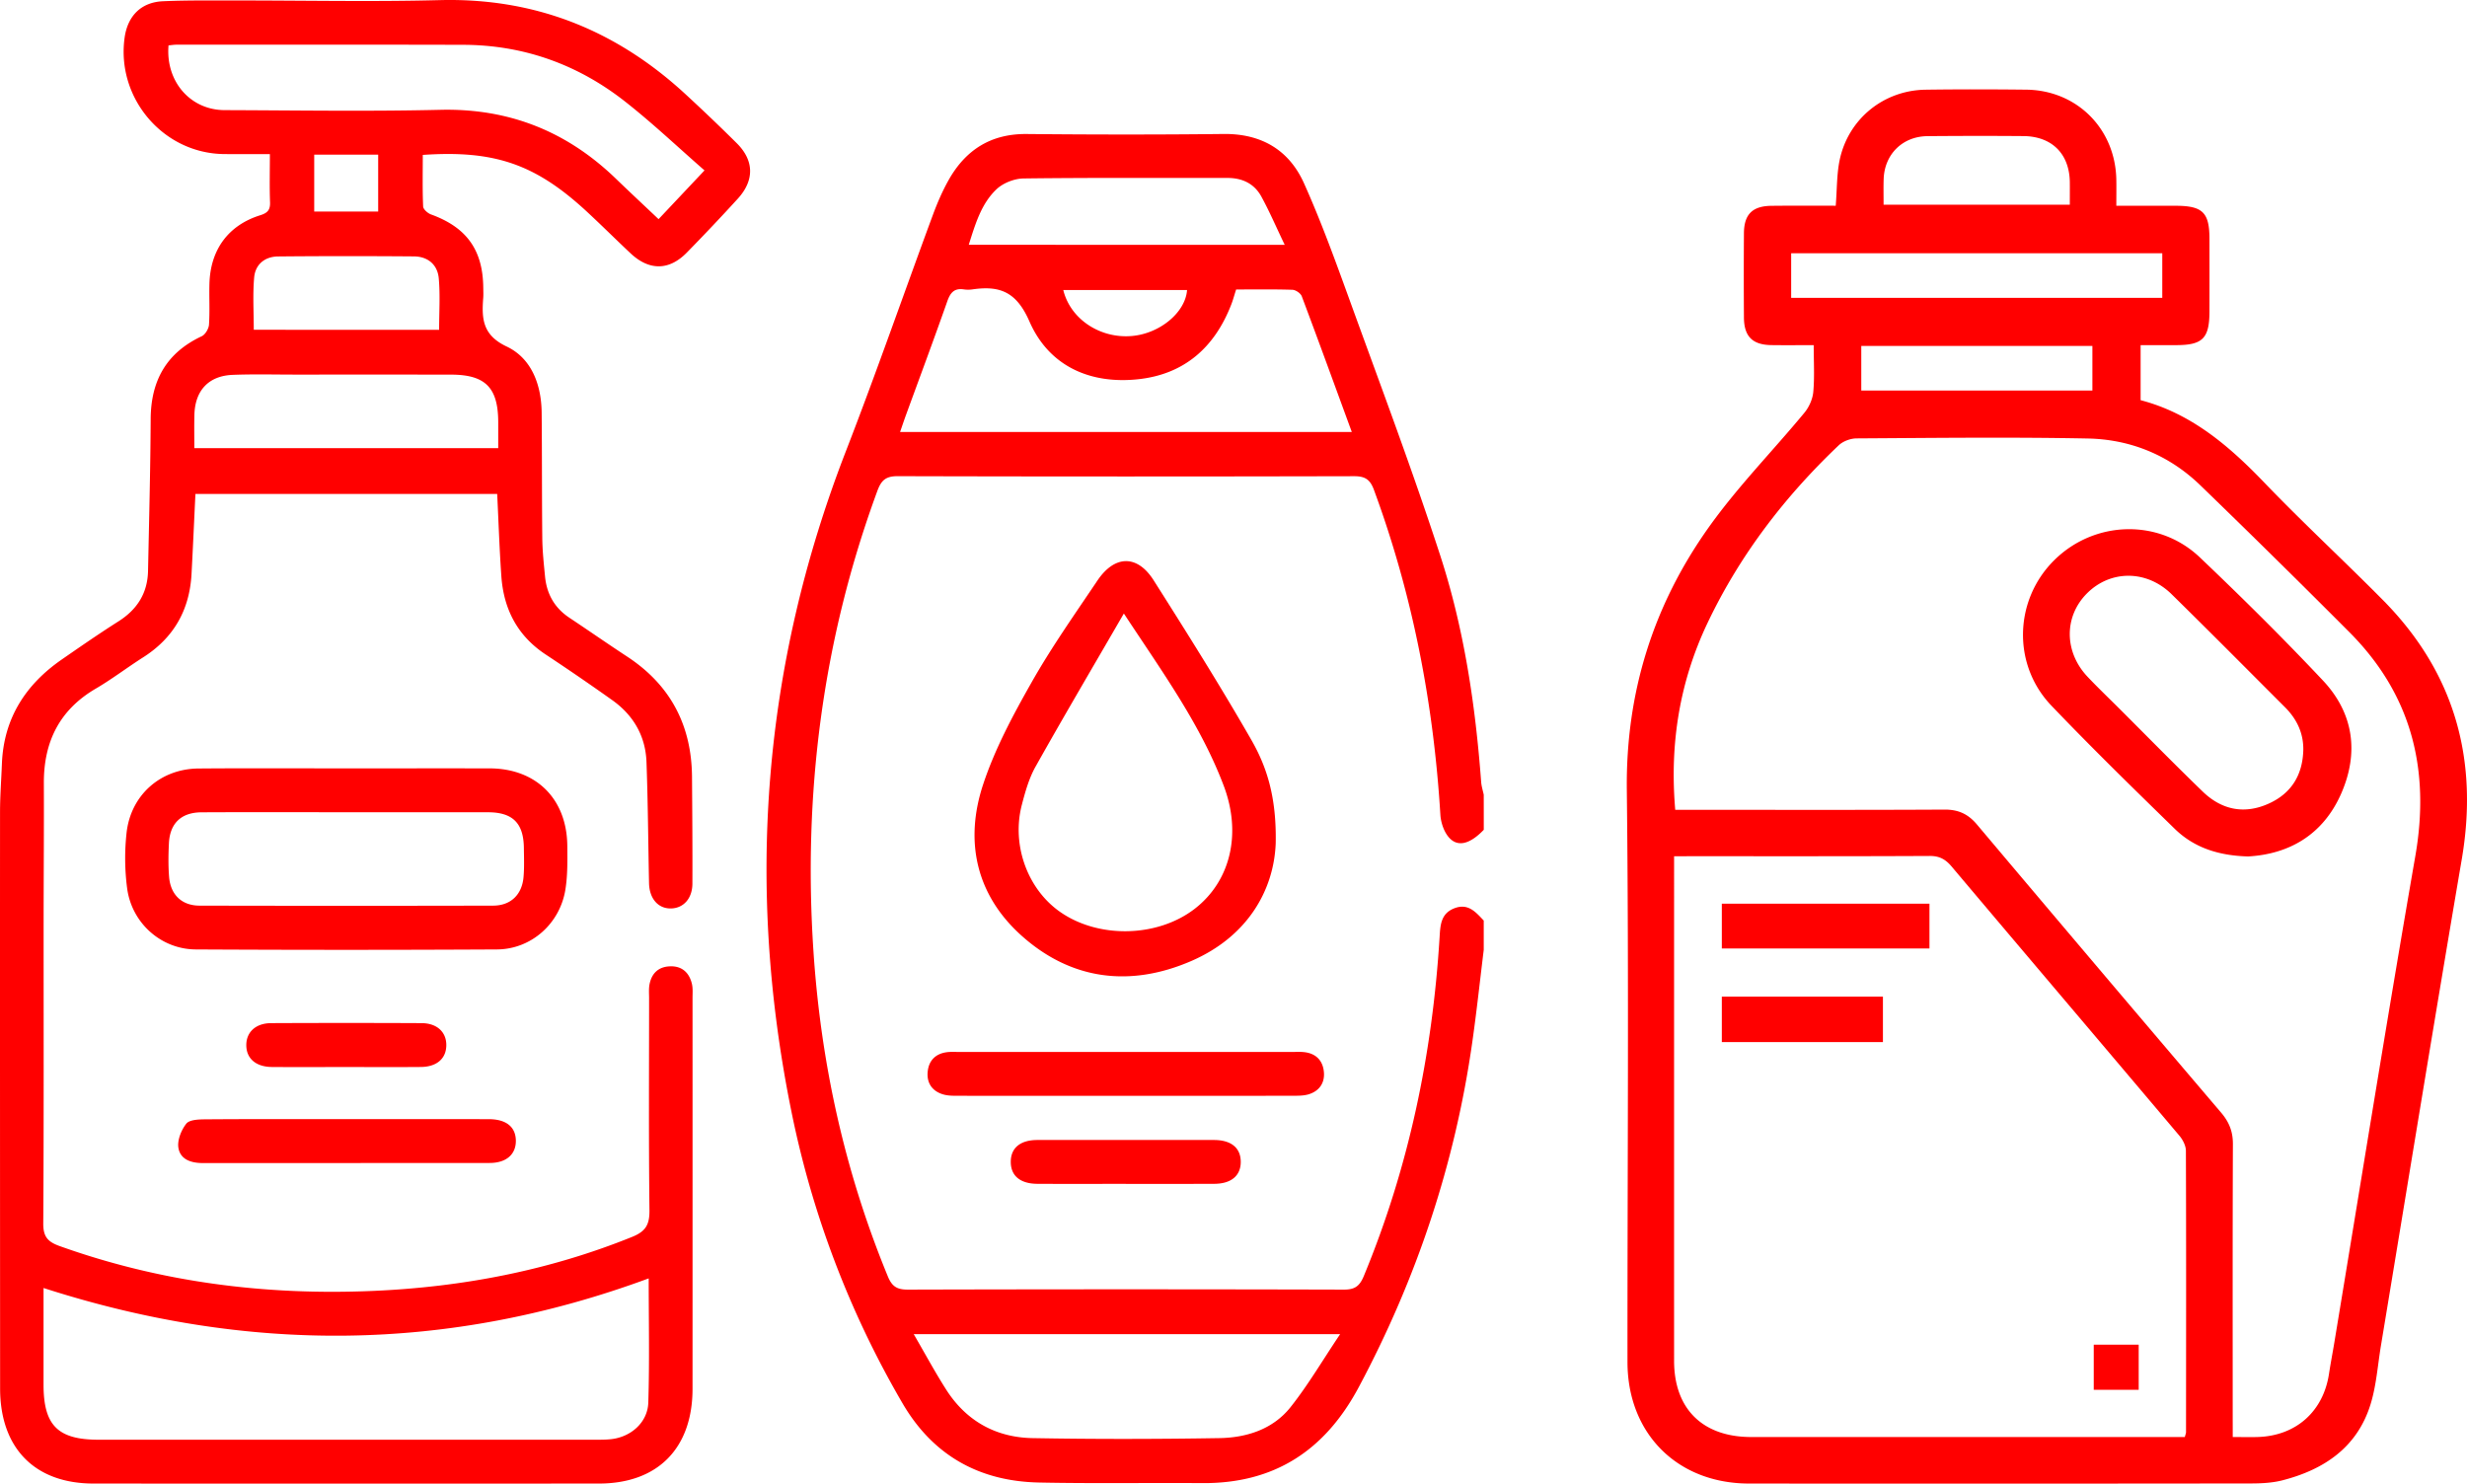 <svg width="138" height="83" fill="none" xmlns="http://www.w3.org/2000/svg"><path d="M102.688 11.51c.074-.931.055-1.754.216-2.54.476-2.31 2.459-3.921 4.816-3.952 1.872-.026 3.744-.022 5.614-.002 2.854.028 5.013 2.204 5.05 5.066.007.431 0 .865 0 1.43h3.318c1.509.002 1.89.372 1.892 1.848.002 1.353.002 2.707 0 4.06-.002 1.504-.376 1.886-1.855 1.888h-1.996v3.08c2.81.732 4.925 2.535 6.906 4.596 2.157 2.247 4.448 4.365 6.64 6.578 4.018 4.056 5.373 8.914 4.418 14.513-1.546 9.064-3.018 18.141-4.522 27.212-.181 1.093-.255 2.221-.579 3.271-.741 2.402-2.583 3.651-4.92 4.254-.57.148-1.181.176-1.774.178-9.358.011-18.714.013-28.072.005-4.01-.002-6.8-2.792-6.801-6.802-.007-10.667.085-21.334-.037-32.001-.061-5.445 1.474-10.318 4.577-14.685 1.606-2.26 3.576-4.265 5.35-6.409.264-.316.466-.765.503-1.171.076-.829.024-1.67.024-2.619-.818 0-1.594.009-2.368-.002-1.059-.015-1.529-.484-1.535-1.549-.011-1.57-.011-3.141 0-4.712.008-1.059.48-1.523 1.55-1.531 1.189-.013 2.379-.005 3.585-.005zm22.208 68.883c.559 0 .992.013 1.425-.002 2.128-.076 3.641-1.436 3.959-3.532.089-.587.204-1.171.3-1.759 1.502-9.07 2.955-18.147 4.529-27.205.839-4.827-.198-9.023-3.681-12.522a651.936 651.936 0 00-8.334-8.213c-1.744-1.69-3.905-2.58-6.305-2.628-4.31-.084-8.624-.032-12.935-.006-.337.002-.752.154-.994.382-3.03 2.878-5.538 6.15-7.34 9.936-1.57 3.3-2.127 6.77-1.81 10.46h.908c4.718 0 9.436.014 14.154-.012.774-.005 1.322.245 1.82.84 4.538 5.384 9.09 10.756 13.656 16.116.448.527.661 1.063.657 1.76-.02 5.143-.011 10.285-.011 15.429.002.288.002.581.002.957zm-31.25-32.491v.867c0 9.12-.002 18.239 0 27.36 0 2.69 1.596 4.264 4.316 4.264 7.807.003 15.615 0 23.423 0h.83c.042-.16.068-.21.068-.26.004-5.25.013-10.5-.007-15.75 0-.286-.171-.62-.365-.848-4.244-5.027-8.508-10.04-12.75-15.07-.346-.407-.687-.583-1.228-.579-4.473.022-8.947.014-13.42.014-.263.002-.526.002-.867.002zm27.308-33.735h-20.759v2.497h20.759v-2.497zm-15.589-2.714h10.417c0-.46.004-.864 0-1.265-.02-1.584-1.007-2.566-2.605-2.575a315.92 315.92 0 00-5.366.004c-1.396.018-2.398 1.022-2.442 2.406-.015.456-.004.913-.004 1.43zm11.68 7.899h-12.928v2.497h12.928v-2.497z" fill="red"/><path d="M125.755 47.913c-1.691-.046-3.042-.508-4.111-1.552-2.325-2.269-4.651-4.54-6.895-6.888-2.198-2.301-2.079-5.911.159-8.13 2.246-2.229 5.849-2.348 8.149-.16 2.353 2.24 4.666 4.526 6.89 6.893 1.718 1.83 2.018 4.042 1.011 6.33-1.017 2.305-2.918 3.38-5.203 3.507zm3.088-5.966c.011-.955-.376-1.736-1.035-2.393-2.107-2.107-4.205-4.224-6.332-6.311-1.393-1.37-3.418-1.367-4.735-.046-1.292 1.295-1.283 3.274.037 4.667.576.61 1.185 1.19 1.778 1.783 1.553 1.549 3.088 3.117 4.666 4.642 1.055 1.018 2.316 1.28 3.67.675 1.285-.572 1.918-1.614 1.951-3.017zm-20.912 8.61v2.504H96.316v-2.504h11.615zm-2.603 5.2V58.3h-9.012v-2.543h9.012zm11.793 19.471h2.514v2.523h-2.514v-2.523zM83 46.422c-.747.778-1.425.988-1.923.457-.295-.315-.477-.849-.505-1.297-.381-6.241-1.553-12.312-3.718-18.182-.217-.586-.503-.76-1.111-.759-8.51.02-17.017.022-25.526-.002-.663-.002-.92.223-1.141.829-3.067 8.334-4.163 16.942-3.57 25.792.42 6.274 1.763 12.332 4.159 18.149.236.575.526.74 1.126.737 8.13-.022 16.26-.022 24.39 0 .611.002.878-.201 1.11-.763 2.514-6.073 3.835-12.413 4.238-18.96.041-.676.071-1.32.83-1.612.768-.295 1.193.216 1.639.689v1.638c-.212 1.727-.397 3.457-.643 5.18-.969 6.808-3.113 13.218-6.344 19.278-1.895 3.553-4.73 5.403-8.75 5.375-3.051-.022-6.105.03-9.154-.033-3.322-.07-5.921-1.51-7.626-4.44a53.354 53.354 0 01-6.211-16.32c-2.56-12.605-1.614-24.92 3.047-36.934 1.7-4.385 3.244-8.83 4.875-13.244.245-.66.529-1.316.873-1.929.957-1.697 2.378-2.593 4.368-2.574 3.673.035 7.346.04 11.02-.002 2.096-.022 3.649.886 4.49 2.756.989 2.202 1.808 4.485 2.633 6.757 1.696 4.676 3.448 9.336 4.988 14.066 1.334 4.1 1.968 8.367 2.29 12.673.018.24.094.477.144.713.002.654.002 1.308.002 1.962zm-7.383-22.256c-.955-2.607-1.863-5.104-2.798-7.59-.063-.17-.34-.357-.522-.364-1.048-.035-2.099-.017-3.15-.017-.103.321-.172.584-.27.835-.933 2.414-2.636 3.91-5.208 4.186-2.706.29-4.995-.742-6.084-3.233-.734-1.679-1.674-2.01-3.188-1.793a1.721 1.721 0 01-.485 0c-.524-.079-.75.175-.92.66-.748 2.128-1.536 4.241-2.31 6.36-.108.295-.207.593-.333.956h25.268zm-.652 50.47H51.111c.648 1.114 1.198 2.137 1.822 3.113 1.124 1.756 2.785 2.668 4.823 2.705 3.48.063 6.965.057 10.445 0 1.52-.024 2.991-.486 3.979-1.719.983-1.236 1.789-2.615 2.785-4.098zm-3.1-60.939c-.47-.977-.848-1.863-1.31-2.705-.396-.722-1.065-1.037-1.89-1.037-3.801.007-7.604-.02-11.405.029-.515.006-1.141.25-1.514.601-.858.812-1.187 1.947-1.555 3.108 5.895.004 11.682.004 17.675.004zm-12.387 2.528c.4 1.634 2.06 2.718 3.818 2.574 1.57-.127 3.015-1.312 3.106-2.574h-6.924zM23.65 8.667c0 .991-.022 1.94.02 2.885.006.157.257.378.439.444 1.997.726 2.906 1.99 2.924 4.109.002.19.013.383-.003.573-.09 1.161-.032 2.073 1.31 2.707 1.393.659 1.945 2.135 1.96 3.711.022 2.347.01 4.691.035 7.038.009.706.085 1.415.154 2.121.095.978.533 1.754 1.36 2.303 1.083.72 2.149 1.463 3.236 2.176 2.413 1.585 3.604 3.836 3.625 6.729.015 1.992.03 3.982.022 5.974-.004.827-.496 1.367-1.189 1.385-.721.02-1.217-.543-1.237-1.413-.047-2.261-.06-4.525-.143-6.786-.054-1.452-.736-2.613-1.903-3.446a134.038 134.038 0 00-3.751-2.572c-1.566-1.041-2.337-2.53-2.465-4.378-.106-1.516-.156-3.036-.232-4.595h-16.88c-.073 1.505-.138 2.994-.218 4.48-.11 2.022-1.003 3.58-2.712 4.666-.89.566-1.733 1.213-2.642 1.745-2.027 1.185-2.915 2.97-2.907 5.288.01 2.51-.01 5.018-.013 7.529-.002 5.701.016 11.402-.02 17.104-.003.73.237 1.02.9 1.26 5.678 2.035 11.537 2.772 17.527 2.516 4.997-.214 9.854-1.139 14.52-3.026.75-.304.972-.683.963-1.485-.047-3.954-.021-7.91-.021-11.866 0-.245-.022-.497.017-.735.11-.645.5-1.026 1.154-1.047.659-.025 1.07.343 1.222.97.063.258.037.543.037.814.002 7.285.002 14.567 0 21.851 0 3.322-1.941 5.297-5.23 5.3-9.428.006-18.858.006-28.286 0C1.94 82.992.008 81.011.006 77.68.002 66.932-.003 56.186.002 45.438c0-.9.07-1.798.104-2.697.097-2.547 1.319-4.44 3.355-5.85 1.046-.724 2.094-1.45 3.166-2.13 1.044-.662 1.628-1.574 1.654-2.82.059-2.835.133-5.67.148-8.506.013-2.156.894-3.704 2.852-4.623.2-.094.394-.417.41-.65.051-.76.004-1.526.025-2.289.05-1.9 1.053-3.27 2.838-3.83.405-.126.567-.29.552-.727-.033-.866-.009-1.732-.009-2.695-.905 0-1.735.007-2.564-.002-3.4-.035-6.034-3.125-5.562-6.514C7.142.885 7.898.12 9.126.069c1.35-.06 2.7-.04 4.05-.042 3.81-.004 7.621.079 11.427-.02 5.303-.137 9.834 1.665 13.72 5.242a107.2 107.2 0 012.884 2.756c.98.97 1.003 2.077.068 3.107a116.58 116.58 0 01-2.855 3.018c-.99 1.013-2.103 1.021-3.145.044-.831-.78-1.637-1.585-2.475-2.36-2.852-2.63-5.137-3.424-9.15-3.147zM2.436 72.057v5.41c0 2.276.8 3.077 3.08 3.077h27.698c.322 0 .65.004.97-.031 1.109-.12 2.047-.938 2.081-2.05.072-2.302.022-4.611.022-6.945-11.23 4.151-22.465 4.21-33.85.538zM9.427 2.54c-.17 2.023 1.226 3.615 3.136 3.621 4.022.013 8.046.077 12.068-.017 3.835-.09 7.073 1.198 9.821 3.853.776.75 1.566 1.485 2.387 2.263l2.57-2.727c-1.545-1.349-2.96-2.694-4.489-3.888-2.64-2.06-5.661-3.13-9.014-3.138-5.345-.015-10.69-.007-16.035-.007-.132 0-.264.022-.444.04zm1.443 22.533h17v-1.445c-.001-1.94-.714-2.666-2.633-2.67-2.913-.005-5.826-.002-8.739-.002-1.16 0-2.321-.031-3.478.015-1.354.052-2.116.879-2.146 2.25-.015.597-.004 1.194-.004 1.852zm13.694-6.622c0-.995.065-1.944-.02-2.882-.07-.767-.613-1.218-1.386-1.225-2.534-.02-5.068-.021-7.602.003-.732.006-1.273.437-1.338 1.174-.085.96-.022 1.933-.022 2.928 3.483.002 6.896.002 10.368.002zm-6.987-9.799v3.182h3.578V8.652h-3.578z" fill="red"/><path d="M19.452 42.986c2.647 0 5.291-.004 7.938 0 2.607.007 4.32 1.708 4.344 4.332.007.816.022 1.643-.106 2.443-.303 1.914-1.914 3.344-3.83 3.355-5.617.03-11.23.03-16.846 0-1.943-.011-3.589-1.48-3.842-3.434a12.958 12.958 0 01-.03-3.092c.238-2.126 1.912-3.584 4.032-3.597 2.78-.022 5.56-.007 8.34-.007zm0 2.454c-2.724 0-5.449-.009-8.173.004-1.14.005-1.774.61-1.83 1.732-.03.626-.04 1.255.01 1.879.079.995.707 1.607 1.699 1.61 5.477.012 10.952.012 16.429 0 .99-.003 1.618-.62 1.7-1.61.046-.54.024-1.09.018-1.634-.02-1.373-.629-1.977-2.002-1.979-2.616-.004-5.232-.002-7.85-.002zm-.045 17.169c2.644 0 5.289-.004 7.933.002.973.002 1.503.429 1.516 1.192.013.77-.528 1.258-1.468 1.258-5.343.006-10.686.002-16.029.006-.652 0-1.274-.186-1.38-.86-.067-.424.163-.99.442-1.344.176-.223.689-.239 1.053-.243 2.644-.02 5.289-.011 7.933-.011zm-.078-2.915c-1.375 0-2.75.009-4.124-.002-.888-.01-1.418-.47-1.427-1.205-.01-.74.522-1.245 1.39-1.249 2.803-.013 5.608-.013 8.412 0 .873.004 1.4.507 1.386 1.253-.013.737-.539 1.194-1.429 1.2-1.403.012-2.807.003-4.208.003zm52.032-12.5c-.108 2.626-1.587 5.213-4.728 6.571-3.38 1.461-6.664 1.087-9.455-1.39-2.556-2.27-3.247-5.275-2.183-8.49.658-1.992 1.676-3.888 2.716-5.721 1.108-1.957 2.414-3.805 3.67-5.675.968-1.443 2.233-1.474 3.154-.022 1.86 2.933 3.71 5.874 5.44 8.886.882 1.526 1.44 3.227 1.386 5.84zm-8.494-12.872c-1.72 2.97-3.357 5.747-4.936 8.56-.366.65-.58 1.407-.77 2.14-.581 2.224.296 4.667 2.083 5.953 2.153 1.548 5.496 1.487 7.595-.14 1.984-1.538 2.632-4.18 1.616-6.873-1.289-3.414-3.418-6.343-5.588-9.64zm.065 26.984c-3.103 0-6.21.002-9.313-.003-.294 0-.602.003-.879-.083-.583-.179-.899-.619-.849-1.233.052-.645.433-1.041 1.083-1.124.212-.026.431-.013.648-.013h18.705c.217 0 .433-.013.648.013.654.08 1.03.483 1.083 1.124.05.61-.269 1.054-.854 1.233-.277.083-.584.081-.879.081-3.132.007-6.263.005-9.393.005zm.046 4.924c-1.648 0-3.297.007-4.945-.002-.961-.004-1.49-.448-1.492-1.222-.004-.779.524-1.227 1.481-1.23 3.297-.004 6.593-.004 9.89 0 .963.003 1.49.443 1.494 1.219.002.776-.529 1.229-1.484 1.233-1.648.007-3.296.003-4.944.003z" fill="red"/></svg>